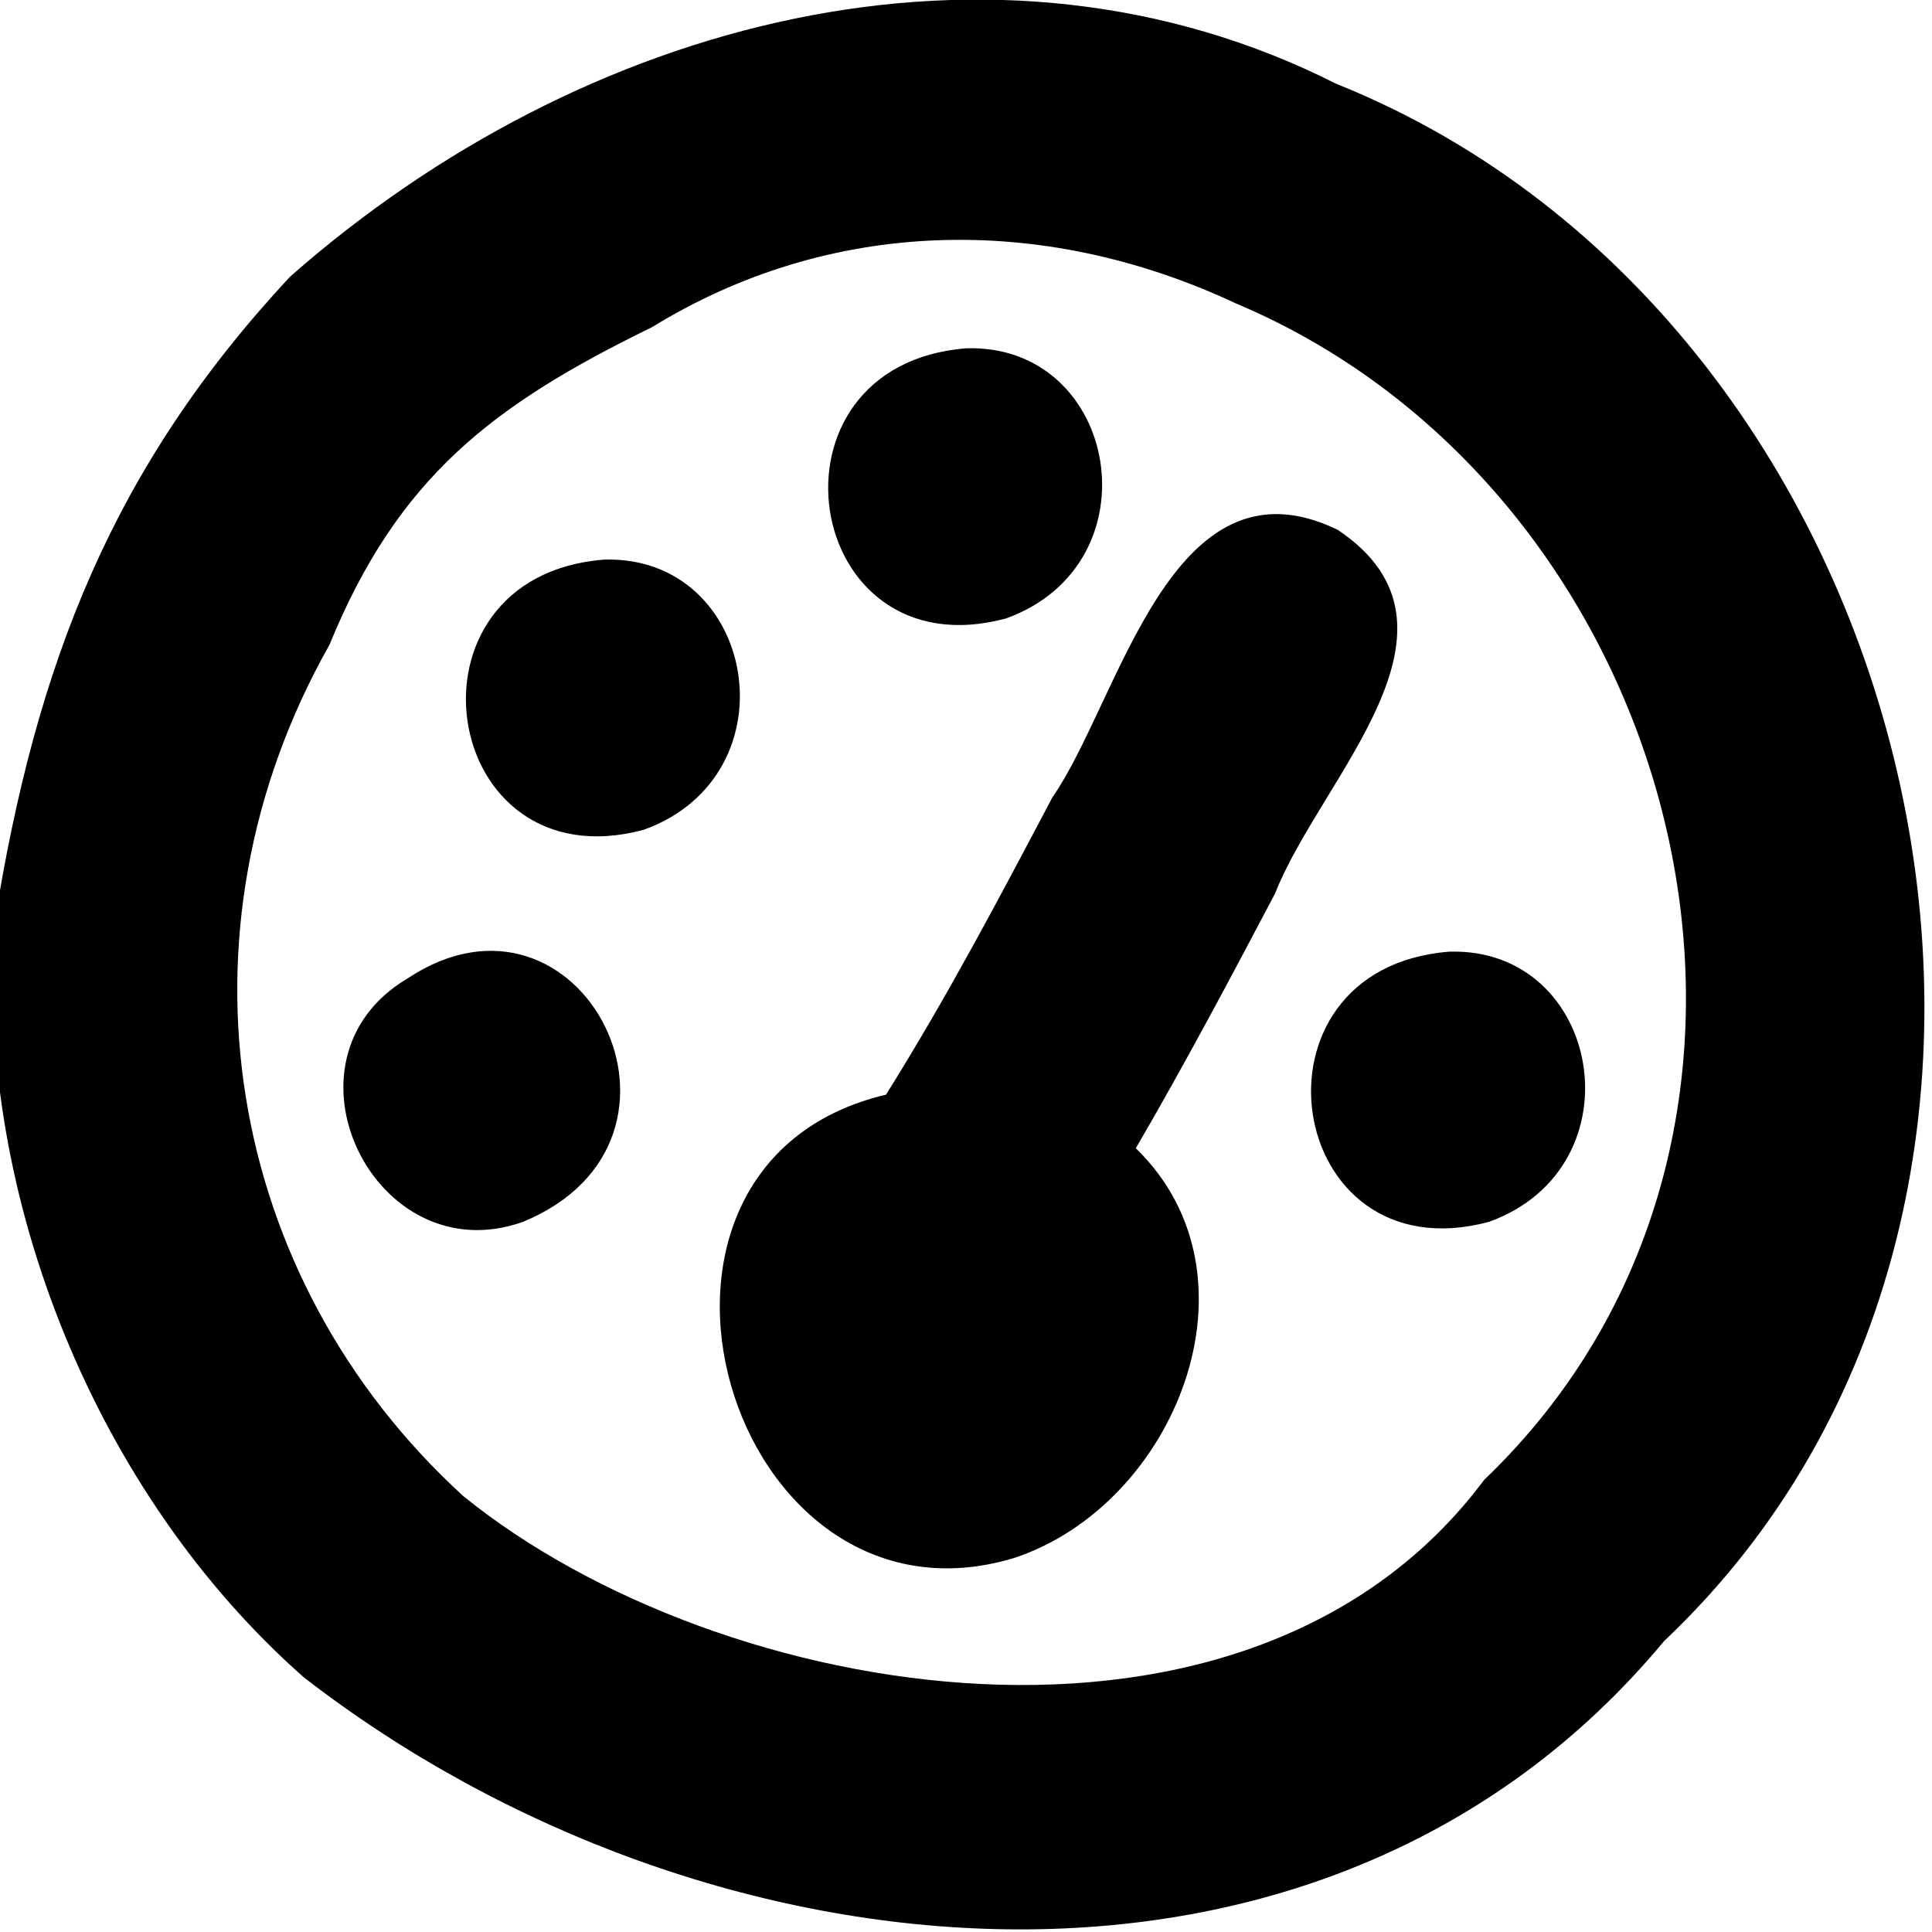 <svg xmlns="http://www.w3.org/2000/svg" viewBox="0 0 512 512"><!--! Font Awesome Pro 7.1.0 by @fontawesome - https://fontawesome.com License - https://fontawesome.com/license (Commercial License) Copyright 2025 Fonticons, Inc. --><path fill="currentColor" d="M354.1 22.2c157.9 63.3 211.7 294.8 86.9 412.7-90.1 108.5-254.2 92-360.5 9.6-54.9-48.4-86.8-127.2-82-199.6 11-69.3 31.5-121.3 78.4-171.6 77.4-68.2 186.4-97 277.2-51.1zM327.5 80.4c-51.6-24.2-107.9-22.5-154.7 6.3-42.2 20.6-67.3 39.7-85.5 84.2-43.2 76.5-27.7 167.9 35.5 225.6 68 55.1 208.3 79.1 270.5-4.3 97.4-93.2 53.7-261.5-65.8-311.8zm27 60c38.8 26-4.6 65.7-16.6 96.4-11.7 22.2-23.9 45.2-36.9 67.5 35 33.9 10.5 94.5-32.3 108.6-75.8 22.8-112.9-104.2-33.9-122.8 16.2-25.9 29.8-51.7 44.1-78.8 17.8-25.5 31.4-92.3 75.6-70.9zM256.1 92.3c40.4-1.2 50.7 57.1 10.5 71.6-54.3 14.6-66.7-67.2-10.5-71.6zm-96 56c40.4-1.2 50.7 57.1 10.5 71.6-54.3 14.6-66.7-67.2-10.5-71.6zM108 259.3c-36.5 21.6-8.6 78.5 30.6 64.5 52.7-21.7 15.4-95-30.6-64.5zm276.1-7.1c40.4-1.2 50.7 57.1 10.5 71.6-54.4 14.6-66.7-67.2-10.5-71.6z"/></svg>